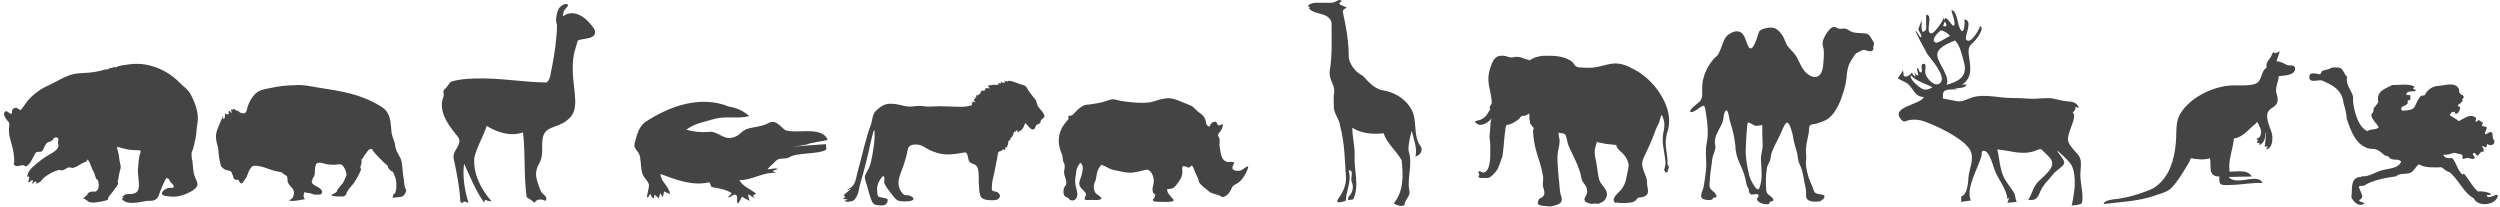 <?xml version="1.0" encoding="utf-8"?>
<!-- Generator: Adobe Illustrator 23.0.0, SVG Export Plug-In . SVG Version: 6.00 Build 0)  -->
<svg version="1.1" id="Ebene_1" xmlns="http://www.w3.org/2000/svg" xmlns:xlink="http://www.w3.org/1999/xlink" x="0px" y="0px"
	 width="1191.1px" height="98.4px" viewBox="0 0 1191.1 98.4" style="enable-background:new 0 0 1191.1 98.4;" xml:space="preserve"
	>
<style type="text/css">
	.st0{fill:#444444;}
</style>
<title>animals</title>
<path class="st0" d="M307.2,58.3c11.5-7.7,26.6-13.1,40.1-7.5c3.6,0.5,7,2.1,9.7,4.5c-5.5,1.5-11.3-0.2-16.8,1.4s-9.4,2.2-13.2,5.1
	c3.5,1,7.2,1.4,10.9,1c3.8-0.4,6.5,3.5,10.4,2.9s4.6-3,7.2-4.1s7.4-1.1,10.7-3s5.6,1.7,7.9,3.4c5.3,2,17.5-2.2,20.2,4.6
	c-1.9,0.7-8,1.3-9.8,2.2c-2.3,0.5-4.7,0.9-7.1,1.1l8.7-0.7l7.4-0.5c0,0.9,0.4,1.9,0,2.7c-3.7,2.2-13.8,1.2-17.4,3.5
	c-2,1.3-4.7-0.1-6.5,1.8s-2.7,2.4-3.9,3.9c1.7,0.2,3.2-0.8,4.9-0.1c-0.8,0.4-1.7,0.7-2.6,0.9l1.6,1c-6.1-0.5-11.2,3.5-17.3,3.4
	c1.6,3.2,5.5,4.3,8.1,6.6c-1.6,0.2-2,0.8-0.8,2.2c-1-0.8-2.1-1.4-3.1-2.1c0,1.1,0.3,2.2,0.7,3.2c-1.3-0.6-2.5-1.2-3.7-2
	c-0.5,1.1-1.1,2.2-1.8,3.3c-1.2-1,0.1-2.8-0.8-3.9s-2.6,0.7-3.8,1.1v-0.6c0.5-0.5,1.2-0.9,1.5-1.6c-2.8-1.8-6.4-2.3-9.6-2.9
	c-0.4-0.8-0.7-1.6-1-2.3c-8,2-15.9-1.2-23.3-3.9c0,3.7,4.2,5.8,4.5,9.6l-2.8-1.3l-0.6,2.8c-0.4-0.7-0.8-1.3-1.3-1.9
	c-0.2,0.8-0.4,1.6-0.6,2.4l-2.1-1.8c0,3.2-1.4,1.4-1.9-0.3c-0.5,0.4-0.8,1-1,1.6h-0.7c0.2-1.8,0.8-3.6,1-5.4s-2.2-3.5-3-5.5
	s-0.8-5.3-1.2-8s-2.1-3.4-2.7-5.2v-1.4C303.3,64.9,304.1,60.8,307.2,58.3z"/>
<path class="st0" d="M268.1,7.8c5.7-4.2,11.9,1.1,15.2,6.3c1.5,4.9-5.3,3.9-8,5.2c-1.4,5-1.9,5.7-2.2,8.8
	c-1.3,11.9,3.7,22.2-1.3,27.7c-4.7,5.2-10.6,3.9-12.6,8.1s0.5,9.2-2.4,14.2s-0.6,8.9,0.9,13c0.7,1.6,3.7,2.5,2.2,4.6
	c-1.8-0.9-4.2-1.1-5.2,0.9c-1.2-1-2.5-1.9-3.8-2.7c-1.4-10.8-0.5-19.9-1.7-30.8c-6,2-12.1,0.1-17.3-3.1c-1.9,5.7-4.4,9.2-5.9,15
	c-0.7,7.7,3.2,15.3,8.2,20.9c-1.1,0-2.2-0.3-3.2-0.7l-0.3,1.4c-4.1-5.7-6.6-12.3-9.6-18.6c-0.8,6.3,0.3,12.6,2.1,18.6l-2.4-0.7v0.7
	c-0.7,0-1.5,0-1.5-0.8c-0.3-6.7-1.7-13.4-3.1-20c-1.1-4.6,5.1-6.8,1.6-11.1s-9.3-11.3-6.6-18.4c0.8-2.1-1-2.6,1.2-4.3
	c0.5-0.4,1.9-2.8,2.4-3c2.7-1.1,7.6-1.5,11.2-1.6c12.1-0.4,22.2,1.7,34.2,1.9c2.1-0.7,2.2-5.3,2.7-6.9c1.3-6.5,2.4-14,2.5-20.6
	c-1-2-0.2-5.9,1-8c2.2-2.3,3.6-2.1,4.2-1.5c0.4,0.4-1.1,1.7-1.4,2.2C268.4,5.2,268.5,6.2,268.1,7.8z"/>
<path class="st0" d="M641.6,3.7c-0.7,0.4-1.6,0.7-1.9,1.6c1.6,7.3,3,14.8,2.9,22.4c0.9,3.7,3.4,6.8,6.8,8.5c2.5,2.7,5.1,5.7,8.7,6.7
	c5.8,0.8,11.2,3.7,14.3,9.1s0.6,12.3,4.3,17.5c1.6,1.9-0.1,4.7-2.3,5c0.9-4.2-0.9-8.2-1.8-12.2c-0.8,3.1-1.7,6.4-1.5,9.6
	c2.1,6-0.7,12.4,0.3,18.6c1,2.9-2.3,4.6-2.2,7.2c-1.7,0.9-3.7,0.1-5.2-0.8c4.8-5.7,4.6-13.4,3.8-20.5c-2.4-4.5-6.9-7.8-8.6-12.9
	c-5.1,0.6-10.5,0.1-14.9-2.6c0,4.4,1.2,8.7,1.1,13.1c-0.4,7,2.4,14.3-0.6,20.9c-0.8,0.3-1.6,0.4-2.5,0.4c0-0.4,0.1-1.1,0.1-1.5
	c2.1-1.8,2.7-4.7,1.6-7.2c-0.8-1.6,1.4-5.8-1.5-5.4c1.7,5-1.2,9.5-1.3,14.4c-1.2,0.5-5.6,1.9-3.6-0.9s3.7-6.1,3.7-9.7
	c-0.6-8.3-0.6-16.8-2.8-24.9c-0.3-3.5-3.3-6.1-3-9.7c0-2-0.3-4.5,0.2-6.4c0.2-4.1-2.5-5.6-2.2-9.9c1.3-7.7,0.9-15.6,0.9-23.4
	c-1.5-5.1-7.8-3.3-10.8-6.7l0.5-0.4l-1-0.8c1.3-1.3,2.6-1.5,5.1-1.5s6.2,0.2,7.4-0.2s2.5-1.8,3.7-0.6C636.1,2.3,640.5,2.6,641.6,3.7
	z"/>
<path class="st0" d="M193.3,90c-0.9-1.3-0.7-4-1.1-5.8s-0.4-5-0.9-7.3s-2.1-3.9-2.7-6s-0.2-1.7-0.5-2.7l0,0c-0.6-1.9-1.6-4-1.6-5.9
	l0,0c-0.5-4.4-0.4-8.4-4.3-11.1s-9.5-5.1-15.2-6.6s-10.3-2-15.5-2.9c-3.6-0.6-7.5-1.5-11.1-1.1l0,0c-3.8,0-7.7,0.5-11.4,1.3
	c-2.6,0.5-5.4,0.9-7.3,2.7c-1.8,1.8-3.1,4.1-3.8,6.5c-0.3,1.3-0.4,2.6-1.7,2.9c-1.1,0.1-2.2-0.4-2.8-1.3c-1.1,0.4-1.3-0.8-2-0.8
	s-0.2,0.8-1.4,0.1c0.2,0.6,0.3,1.3,0.3,2l-0.5-0.6c-0.1-0.4-0.3-0.7-0.6-0.9c0.1,0.2,0.2,0.6-0.1,0.6h-0.4l0.3,0.6l0,0
	c0.1,1.2-1,0.9-1.6,0.4s0.2,2.5-0.8,2.5s0.1-1.1-0.3-1.1s-0.4,0.4-0.4,0.6l0,0c-1.1,2.9-3.3,6.4-3,9.6s0.9,3.6,1.1,5.4
	c0.1,2.7,0.6,5.5,1.3,8.1c0.5,0.6,1.1,1.1,1.7,1.5c1.2,0.7,3.3,0.3,3.5,1.9l0,0c0.4,0.8,0.7,1.7,0.9,2.6h0.1
	c0.6,0.5,1.4,0.7,2.1,0.4c0,0.1,0,0.2,0.1,0.3c0.2,0.6,0.5,1,1,1.4h0.1c0.3,0.2,0.8,0,0.9-0.3c0-0.1,0.1-0.2,0.1-0.3l0,0
	c0.5-0.8,1.3-1.6,1.7-2.4s1-3.4,2.4-4.8s5.9,0.2,8.4,1.1c1.9,0.7,4,1.2,6,1.5c0.6,1,1.7,1.1,2.3,1.8s0.2,2.3,0.6,3.1
	c1.1,2.3,3.3,2.9,2.8,5.5s-1.3,2-2.2,3.1c2.5,0.5,5-0.4,7.5-0.7c-1-1.3-0.6-1.9-0.4-3.3c1.5,0.3,3.4,0.4,4.7,1.1l0,0
	c0.4,0.1,3.1,0.1,3.4-0.2c1.9-2.3-2.7-3.8-3.5-4.5c-0.5-0.3-0.8-0.7-0.9-1.2c-0.3-0.9,0.1-0.4,0.2-1s0.3-1.2,0.5-1.3l0,0
	c1-1.1,0.6-2.9,0.8-4.1s0.1-2.8,1.9-2.9c1,0,2,0.2,2.9,0.6c1.4,0.3,2.9,0.4,4.3,0.4c2.2,0,3.1-0.9,4.4,0.8c0.8,1.1,1.3,2.4,1.5,3.7
	c0,0.9-1.2,3-1.2,3.2l0,0c-0.4,0.9-1,1.7-1.7,2.4c-0.3,0.4-1.7,1.8-1.6,2.3s-1.2,1.2-1.4,1.3c-3.5,1.4,1.8,1.4,2.6,1.4
	s3.1,0.5,3.4-2c0.1,0,0.1,0,0.1,0.1c0.7-2,2.8-3.4,3.8-5.3c1.2-1.8,2.2-3.8,3-5.8c-0.9-1-0.1-1.5,0.1-2.6c0-0.7,0-1.4,0.1-2.1
	c0.3-0.4,0.7-0.5,0.9-1.1s0.7-1,1.3-1.9s1.1-1.7,1.9-1.9s0.4,0.3,0.9,0l0,0c0.2,1,2.8,3.6,3.2,4c1.4,1.5,2.9,2.9,4.4,4.2
	c-0.4,0.8,1.6,2.6,2,2.5s1.4,2.7,1.5,3.1c0.3,1.1,0.5,2.3,0.4,3.4c0.1,1.3-0.1,2.5-0.5,3.7c-0.2,0.4-0.8,0.5-0.9,0.9
	c-0.7,2-0.4,1.3,1.7,1.2s3.4-0.4,3.9-1.9l0,0C193.5,91.5,193.7,90.7,193.3,90z"/>
<g id="layer1">
	<path id="path6591" class="st0" d="M42.6,96.3c-0.8-0.3-1.1-0.9-1.8-1.2l-0.5-0.4c-0.1-0.1-0.5,0.3-0.7,0.1s2.4-2.2,2.3-2.5
		s-0.7,0.2-0.8,0.2c0.6-0.4,1.3-0.8,2-1.1c1.3-0.4,2.5,0.4,3.4-0.9c0.6-1,0.7-2.3,0.4-3.4c0-0.4-0.1-0.9-0.3-1.3
		c-0.3-0.4-0.6-0.3-0.6-0.3c-0.4-0.8-0.7-1.6-0.9-2.5c-0.3-0.8-0.7-1.6-1.1-2.3c-0.3-0.6-1.6-4.8-2.4-4.6s0.1,0.6,0,0.7L40.9,77
		c-0.4,0.2-0.8,0.4-1.2,0.5l-2.4,1.4c-0.9,0.6-2,1-3.1,1.2c-0.1,0-0.1-0.3-0.3-0.3h-1.4c-0.8,0.3-1.5,0.9-2.3,1.2s-0.6,0.2-1.5,0
		s-3.1,0.7-4.5,1.5c-1.3,0.7-2.5,1.5-3.6,2.5c-0.6,0.6-0.9,1.3-1.6,1.7s-1.8,0.9-1.7,1c0.1,0.1,0.1-1.2-0.3-1.3s-1.3,1.3-1.6,1.1
		s0.7-1.2,0.1-1.6c-0.6-0.4-1.2,1-1.8,1s0.4-2.3,0.3-2.5s-0.3-0.2-0.4-0.3S13,84.4,13,84.2c0-2.3,2.2-4.4,3.8-5.7
		c1.7-1.5,3.4-2.8,5.3-4c1.7-1.2,5.3-2.5,5.7-4.9c0.2-0.8-0.2-0.8-0.2-1.5s0.8-2.7-0.9-2.6s-1.1,0.8-1.5,1.1c-0.5,0.5-1.2,0.9-1.9,1
		c-1.3,0.5-1.6,1.3-2.3,2.6c-0.2,0.7-0.5,1.3-0.9,1.8c-0.6,0.5-2.2,0.2-2.9,0.6s-2,4.3-3.7,5.9s-1.3,0.3-2.4,0.2s-2.8,0.9-3.9,0.2
		s-0.4-1.2-0.4-2c0-1.3-0.1-2.7-0.3-4c-0.5-3.2-1.8-6.3-2.2-9.6c-0.1-1.2,0-2.3,0.1-3.5C4.6,58,3.8,58,2.9,56.7S1.5,54,2.4,53.2
		s1.8,0.8,2.7,1s0.4-0.9,0.7-1.6C6,51.7,7,51.2,7.9,51.4c0.3,0.1,0.5,0.2,0.7,0.4c1.4,0.9,1.1,0.9,2.2-0.5s1.5-2.2,2.3-3.2
		c2.8-3.3,6.4-5.9,10.4-7.6c4.2-2,8.1-4.7,12.6-5.4c2.2-0.3,4.4-0.3,6.6-0.5c1.8-0.2,3.6-0.5,5.3-0.9c0.9-0.2,2.2-0.8,2.8-0.6
		s1.8-1,2.1-0.8l-0.3,0.3l1.9-0.7c0.2,0.5,0.9,0,1.5-0.2c1.2-0.4,2.5-0.7,3.8-0.8c2.5-0.4,5.1-0.6,7.6-0.4
		c5.6,0.6,10.9,2.8,15.3,6.3c1.7,1.3,3.1,2.9,4.7,4.3c1.6,1.2,2.9,2.7,3.8,4.5c2,4.1,3.8,8.9,2.8,13.6c-0.4,2.1-0.3,4.3-0.8,6.4
		c-0.5,2.1-0.8,4.9-1.9,7v2.1c0.1,0.7,0.2,1.4,0.4,2.1c0.3,2.4,0.2,4.7,1,7s2,3.6,1,5.2s-3.5,2.7-5.1,3.4c-2.1,0.9-4.3,1.4-6.6,1.3
		c-1-0.1-4.4-0.2-4.8-1.2s1.2-2.2,1.9-2.5c0.4-0.3,0.9-0.4,1.4-0.5s1.9,0.1,2.2-0.2s-0.1-1.2-0.7-1.8c-0.4-0.4-0.8-0.8-1.1-1.2
		c-0.2-0.3-0.3-1.1-0.6-1.2L80,85.4c-0.1-0.2-0.2-0.5-0.4-0.7c-0.6-0.4-3.2,6.2-3.5,7.1s-0.8,2.7-2.2,3.4s-2.7,0.4-3.8,0.5
		c-3.6,0.5-9.3,2.3-12-0.8c-0.1-0.2,1-1,0.8-1.1L58.2,94c-0.3-0.1,1.3-1.3,1.6-1.4c1-0.2,2-0.2,3-0.2c1.5-0.2,2.8-0.8,3.2-2.4
		c0.7-3.3-0.7-6.9-0.2-10.3c0.1-1.8,0.3-3.6,0.6-5.4c0.1-0.6,0.7-1.7,0.6-2.2s-0.3-0.5-1-0.5s-3.4-0.1-5.2-0.4l-2.6-0.6
		c-0.8-0.3-1.6-0.5-2.5-0.6c-0.1,0.1,0.9,3.5,0.9,3.8s0.4,3.3,0.8,4.9c0.2,0.8,0.1,1.6-0.2,2.3c-0.2,0.9-0.4,1.8-0.6,2.7
		c-0.1,0.7-0.2,1.4-0.3,2.1C56.2,86,56,86.1,56,86.3s0.3,0.7,0.3,1.2c-0.3,0.8-0.8,1.6-1.4,2.2c-0.5,0.8-1.1,1.5-1.6,2.2
		s-1.1,1.2-1.5,1.8s-0.1,1-0.4,1.4s-3.7,1.1-5,1.2C45.1,96.6,43.9,96.6,42.6,96.3L42.6,96.3z"/>
</g>
<path id="path8055" class="st0" d="M868.4,20c-0.2,1.4,0.3,2.4,0.5,3.8c0.1,1.2,0.1,2.3,0,3.5c-0.2,2.2-0.1,5.9-1.5,7.9
	s-3.8,2-6.4-0.1s-3.7-5.8-5.2-8.3s-4.3-4.1-5.2-7c-1-2.9-3.2-5.9-5.5-6.5s-6.3,0.6-6.9,1.6c-0.6,1.1-3,11.5-5.3,7.1
	c-1-1.9-1.5-5.3-3.4-6.5c-1.8-1.2-4-0.4-5.9,0.9s-2.5,3.5-3.3,5.6c-0.4,1.2-0.9,2.4-1.5,3.6c-0.7,1.2-1.8,1.8-2.7,2.9
	c-2,2.5-3.6,5.3-4.4,8.4c-0.9,2.6-0.7,5.4-0.7,8.1c0,1.3-0.4,2.5-1.3,3.5c-0.5,0.4-5.4,4.1-4.3,4.8c1.2,0.8,4.9-2.6,5.8-2.8
	c0.9-0.2,0.4-0.4,0.9,0.2c0.3,0.7,0.4,1.5,0.5,2.2c0.9,5,1.5,11,0.6,14.9s-0.1,9.1-0.3,12s-0.9,7.2-1.1,8.6
	c-0.2,1.5-1.3,3.6-1.3,4.8c-0.1,0.9,0.6,1.7,1.5,1.8c1.2,0.4,2.5,0.4,3.7,0.1c0.5-0.3,0.2-0.6,0.6-0.9c0.4-0.3,1.1,0.1,1.4-0.4
	c0.3-0.5,0.3-0.1-0.4-1.4s-2.2-1.7-2.7-3.2c-0.2-0.9-0.2-1.9,0-2.8c0.1-3,0.6-6,1-9c0.1-1.3,0.3-2.6,0.8-3.9
	c0.5-1.1,0.8-2.2,0.9-3.4c-0.1-0.9-0.2-1.7-0.3-2.6c0.1-1.3,0.4-2.6,1-3.8c1.2-2.9,3.1-4.9,3.2-8.2c0-1.1,1-3.7,1.7-2.7
	s0.9,3.3,1.2,4.5l1.2,4.1c0.7,2.6,1.2,5.3,1.5,7.9c0,2,0.4,4,1,5.9c1.1,3.1,2.7,5.8,3.5,9c0.4,1.5,1,4.4,1.1,4.6s0.3,0.2,0.6,1
	s0.1,0,0.2,1.1s0.9,1.7,1.3,1.8c0.4,0.1,3.5-0.8,3.4,0.5s-1.5,1.1-0.4,2.5c0.4,0.5,1,0.9,1.6,1.1c1.1,0.4,2.2,0.6,3.3,0.5
	c1.4-0.4,0.1-0.4,0.8-1s1.8-0.2,1.7-1.1s-1.3-1.6-1.8-2.1c-1-0.5-1.6-1.6-1.6-2.7c-0.3-3.6-0.2-7.2,0.4-10.7c0.3-1,0.8-2,1.3-2.9
	c0.6-1.5,0.3-2.5,1.1-4.6s1.8-4,2.9-6.1c1.1-2.1,2-4.6,3-6.4c1-1.7,1.6-1.7,2.5,0.1c0.9,2.1,1.5,4.4,1.8,6.7
	c0.4,1.9,0.9,3.8,1.5,5.6c0.7,2,0.4,4.2,1.4,6.1c1.8,3.6,2,7.9,3,11.9c0.3,1.5-0.4,4,0.8,5c1.2,1.1,4.1,1.1,5.3,0.9
	c0.6,0,1.1-0.2,1.5-0.7l0.2-0.6c0.2-0.2-0.3,1.7,0.8-0.3s-1.2-1.5-2.9-2s-1.7-0.9-2.3-2.7s-1.6-3.4-2.1-5.1c-0.6-2-1.1-4.2-1.3-6.3
	c-0.1-1.6,0.4-3.3,0.1-4.9c-0.4-3.5,0.7-6.9,1.3-10.3c0.1-0.8,0-2.7,0.5-3.3s2.3-0.7,3-0.9c3.6-1.1,5.9-1.7,8.6-5.4
	c2.7-3.7,4.4-9.3,5.3-13s0.4-7.9,2.5-11.2c1-1.5,2-3.6,2.9-4s2.4-1.6,3.6-1.5c1.2,0.1,3.9,1.7,4.4-0.6c0-0.4-0.2-0.6-0.2-0.9
	s0.2,0.6,0.3-0.7c0.1-1.3,0.6-0.5-0.5-2.3s-1.6-3.2-3.6-3.4c-1.9-0.2-4.6-0.1-6-0.6s-2.6-1.6-3.5-1.7s-1.8,0.2-2.7,0.1
	c-0.9-0.1-1.6-0.8-2.6-0.9C871.2,13,868.5,18.7,868.4,20z M836.4,59.9c1.3,0.2,3.5-0.4,3.3-0.4s0,8.7,0.1,9.5c0.1,2.7-1,4-0.8,7.8
	c0.2,3.9,0.7,7.2-0.2,10.9c-0.3,1.1-0.5,2.5-1.3,2.5s-1.8-1.8-2.2-2.4c-1.1-1.7-1.9-3.7-2.2-5.7c-0.8-3.1-1.2-6.2-1.4-9.4
	c0-1.3,0.5-14.3,1.1-14.3C833.9,58.3,835.2,59.7,836.4,59.9z"/>
<path class="st0" d="M1127.9,62.5c1.2-1.2,4.3-0.5,5.4-1.8c-0.5-1.5-3.2-3.6-3.4-5.4s0.5-1.1,0.8-2s0-1.3,0.2-1.7s1.9-2,2.2-3.1
	c-1.1-5.2,3.6-6.3,6.7-8c3.3,0.1,7.6-0.8,10.5,0.7c0.1,0.6-0.5,0.5-0.6,1s1.2,0.1,1.2,0.9s-3.5-0.1-4.3,1.3s1.3,0.6,1.8,1.1v2
	c-0.5,0.1-1,0.3-1.4,0.6c1.2,2.8-4.4,1.8-2.6,4.6c1,0,3.8-0.1,5.2-0.9s2-4.9,4.2-6.3c0.5,0,1.2,0.1,1.5-0.2c1.2-2.7,3.9-4.4,6.8-4.4
	c2.2-0.2,6.5-1.5,8.4,0.2s0.6,2.5,1.6,3.5s1.7,0.6,1.7,1.6s-1.4,1.1-0.4,1.7c-0.6,0.9-1.5,1.6-2.4,2.2c-0.1,0.9,1.2,0.4,1.1,1.3
	s-0.9,3-2,2.8s-0.3-0.6-0.4-0.9s-1.1,0.5-1.6,0c-0.2,0.6-0.6,1.1-1,1.5c1.3,1.1,3.1,1.7,4.3,2.9c2.5-1,5.5-4,8.3-1.5
	c0.2,0.8-0.3,1-0.2,1.7s0.8-0.6,1.5-0.6s1,0.8,1.7,1s-0.2,0.9-0.2,1.5s1.8,0.2,2.2,0.9s-0.8,1.7-0.7,2.9c0.1,1.2,1.5-0.8,2.8-0.7
	s0.3,3.4,1.6,3.9c0.5,2.4-2,2.9-3.3,1.8c-0.4,0.4-0.2,1.2-0.6,1.5s-1.1-0.4-1.8-0.5s1.2,1.4,0.5,2.7c-1.3-0.3-1.8,1-2.5,1.7
	s-1.1-0.8-1.7-1.1s-0.7,0.3-0.8,0.7s1.4,1,0.6,1.9s-2.6-0.8-4.4,0s-1-0.8-1.2-1.5s-2.3-0.6-3.3-1.1s-3.3,1.3-5.7,0.7
	c0.1,1.8,2.5,1.9,4.1,1.7c2.1,2.2,2.6,6.2,5.1,8c0.4-2.5,3.5,4.7,7.1,7.9c2.2-0.2,4.3,0.2,6.3,1.1c0,1-1.6,0.3-2.1,0.8
	c1,2.1,3.9-0.7,5.4-0.2c-0.4,4.9-9.6,6-11.5,1.6c-5.1-2.9-7.2-9-11.6-12.5c-1.6-0.4-2.5-1.5-3.7-2.3c-4.2,0.1-8.1,0.3-10.8-1.4
	c-1.6,0.9-2.4,3.6-4.6,4.2s-4.6-0.1-6.3,1.5c-5.7,0.8-11.2,1.9-15.2,4.4c-0.9,0.4-1.9-0.1-2.4,0.4s1.3,3,1.5,5
	c-0.3,0.7-0.8,1.2-1.5,1.5c0.1,1.3,2.2,0.6,2.4,1.8c-3.1,1.6-5-1.2-6.1-2.9c0.4-3.3-0.2-7.3,1.7-8.9s2.2-0.4,3.3-1.3
	c3.4,0.3,6.7-2.2,10-3s7.4-0.8,8.7-4c-1.1-1.3-2.5-0.7-4.2-1.1s-1.2-0.9-1.9-1.3s-1.1-0.3-1.7-0.6s-2.5-2.5-4.8-3
	c-1,0-2.1-0.1-3.1-0.3c-5.9-1.9-8.2-8-10.2-14.1c-0.2-2.5-0.7-4.9-1.5-7.2c-0.6-6.6-5.4-9-10.5-11.1c-1.6-0.2-2.6,0.3-4.1,0.2
	s-1.9-0.8-1.7-2.4s2.8-1.2,4.3-0.8s1.1-1.2,2-1.6s3.1-0.5,4.3-1.5c1.2-0.1,2.3-0.1,3.5,0c2.2,0.5,2.2,3.1,3.9,4.4
	c-1,3.7,2.1,6.3,2.8,9.5c0.1,0.7-0.1,1.4,0,2.2c0.3,3.8,1.8,8.8,3.7,11.5C1125.6,60.9,1126.7,61.9,1127.9,62.5L1127.9,62.5z"/>
<g id="layer1-2">
	<path id="path2831-1" class="st0" d="M929.8,4.9L929.8,4.9c-0.4,0,2.2,6,1.2,7.2s-3.8-5.9-4.7-2.5L926,8.3c0.3,1-4.3,7.5-5.7,7.6
		c-3.5,0.2,1-8.7-2.4-8.9c-0.6-0.1,0.1,6.6-0.3,7.1c-3.1,3.9-1.8-4.3-1.9-4.4s-1.8,3.9-1.7,4.4s1.9,3,1.3,3.6s-2-3-2.6-3
		s5.3,10.6,5.7,11.3c1.8,2.4,8.7,10.1,6.3,13.2s-6.7-1.7-7.3-3.9s0.9-4.9-1-4.9s0.1,4.2-1.2,4.1s-0.7-2-1.6-2s0.8,3.3,0.2,3.4
		s-1.5-1-1.8-1.5l0.7,2c-0.9-0.2-1.6-1-1.7-1.9c-0.7,0.9-2.3,2.3-3.5,1.9s0-2.1-1.2-2.7c0.1,1.3-2.1,2.9-2,3.5s3.7,1.9,4.5,2.6
		c2.8,2.3,3.5,6.4,7.8,6.4c-1.5,3.7-15.8,4.6-11,10.5c1.7,2.1,2.3,0.8,4.1,0.5c2.5-0.4,5.1-0.2,7.5,0.8c2.8,1,5.5,2.2,8.1,3.5
		c4.1,2.1,11.3,6.1,13.4,10.1s-0.5,9-0.8,12.5s-0.5,8.5-3.5,9.5v2.6l4.6-0.7c-2.6-5.7,3.5-15.5,5-21c0.4-1.5-0.3-3.2,1.8-2.5
		s3.8,6.8,4.3,8.4c1.7,5.1,5.7,8.8,6.3,14.4l0.9-0.6l-0.9,2.4l4.5-0.4c-0.8-1.3-0.6-2.7-1.1-3.9s-3.3-4.6-4.6-6.9
		c-2.4-4.2-2.5-9.5-3.6-14.2c6.1,0.5,11.4,2.8,17.6,0.8c3.3-1.1,2.6-1.7,4.8,0.5s3.2,3,3.6,4.4c1.3,3.8-5.5,8.1-7.4,10.7
		s-2.2,5.2-3.9,7.6c2.8,0.3,4.2-0.1,5.3-2.9c0.9-2.3,2.2-4.4,4-6.2c1.1-1.2,2.1-2.6,3.2-3.8s4.6-3.2,4.7-4.8s-2.9-4.2-3.4-5.9
		c2.2,2.1,4.6,4,6.4,6.4s2.1,6.9,2,10.7c0,0.5-1.2,9.7-1.6,9.2c1.6,0,3.2-0.3,4.7-0.8c0.5-0.4,0.6-2.2,0.6-3c0-3.2-0.8-6.3-1-9.5
		s0.7-6.5-0.1-9.1s-5.2-5.2-5.8-8.7s4.8-11.5,2.2-13.2c0.7-0.4,2.2-2.3,0.8-2.7l2.2,0.5c-0.9-2.4-2.8-3-5.2-3.1s-4.7-0.9-7.5-1.4
		s-7.5,0.4-11.2,0.1s-5.4-0.3-8.1-0.3c-6,0-13.1-2.1-18.8-0.3c-3.4,1.1-4.9,2.5-8.4,1.6l-5.6-1.1c0-2.6-0.3-3.8,2.7-4.2
		c1.5-0.1,3.1-0.2,4.6-0.1c-0.7,0-1.3-0.4-2-0.4c1.9-0.3,5.7-0.1,5.9-2l-2.1,0.2c5.5-3.9,3.8-9,3.2-14.5c-0.4-4,0.7-4.1,3-6.6
		c0.7-0.7,4.9-6.1,2.3-6.9c0.5,0.2-4.5,9.7-6.6,6.3c-0.8-1.3,3.7-9.5-1-9.4c0.8,0,0.1,10.4-2.5,2.7C932.8,10.8,932,4.6,929.8,4.9
		L929.8,4.9z M926.5,10.3c1.3,1.3,1.2,2.8-0.7,2.1L926.5,10.3z M924.7,14.4c1.7,0.4,3.2,1.4,4.4,2.7c-1.2,0.5-5.7,3.6-6.8,3.2
		C919.4,19.2,923.6,15.2,924.7,14.4L924.7,14.4z M931.4,19.3c2.4,1.9,3.8,8.3,4.5,11.1c1.4,6.2-2.9,8.5-8.5,10
		c2-3.6-4.1-10.3-4.4-13.9S927.5,20.9,931.4,19.3z M910.3,35.8c2.6,2.9,6.9,3.9,10.4,5.8c-2.4,1.4-4.1,1.6-6.3-0.2
		S910.1,37.8,910.3,35.8L910.3,35.8z"/>
</g>
<path class="st0" d="M581.1,70c-0.3-0.9,0.1-1.9,0-2.9c0-0.4,0-0.7-0.1-1.1s-0.8-1.4-0.8-1.7s1.5-1.9,1.8-2.6s0.9-2.2,0.4-2.5
	s-1.2,1.1-2.1,0.3S580,58,578.9,58c-1,0-1.9,0.6-2.3,1.6c-0.4,0.5,0,0.7-0.6,0.7l-0.9-0.6c-0.7-0.8-0.4-1.3-0.7-2.3
	c-0.4-1.5-1.4-2.7-2.7-3.5c-1.6-1-2.5-2.6-4.3-3.6l-5.5-2.2c-1.5-0.7-3.1-1.1-4.7-1.3c-2.8-0.1-5.2,0.8-7.8,1.6s-7,0.7-10.3,0.3
	c-1.8-0.1-3.6-0.4-5.4-0.7c-1.5-0.3-2.9-0.9-4.3-0.6s-4,1.4-6.1,1.7s-3.7,0.7-5.6,0.8s-4.3,2.2-6.2,4.4c-0.4,0.5-1,0.8-1.6,0.9
	c-0.2,0-0.7-0.2-0.9,0.1s0.2,0.9,0.1,1.3s-1.7,2-2.2,2.8c-2.4,3.3-3.1,7.6-1.9,11.5c0.3,0.9,0.6,1.9,1,2.8s0.2,2.4,0.7,3.6
	c0.2,0.3,0.4,0.7,0.5,1.1c0.1,0.7,0.1,1.3,0,2c-0.3,1.1-0.3,2.1,0,3.2c0.5,1.6,1.4,3.4,0.4,4.9c-0.6,0.6-0.9,1.5-0.9,2.3
	c-0.1,0.7,0,1.4,0.2,2c0.5,1.2,1,0.9,1.8,1.4s0.7,0.9,1.2,1.1c2.4,0.9,3.4-1.1,3.4-3c-0.2-1.3-0.4-2.5-0.8-3.7
	c-0.4-1.8-0.3-3.6,0.1-5.4c0.1-0.9,0.2-1.9,0.4-2.8c0.2-0.6,1.5-3,1.9-2.8s0.9,1.6,1,1.8c0,1.1-0.1,2.2-0.4,3.3
	c-0.4,2.2-2.2,4.6-0.7,6.5s2.4,2.3,2.6,3.3s-2.1,3,0.9,2.8s4.3,0.3,6-0.3s-1.8-2.3-2.4-3.1c-1-1.7-1-3.8-0.1-5.5
	c0.8-2.1,0.5-4.4,1.8-6.3s0.8-1.7,1.9-1.3s2.5,1.3,3.8,1.8c0.9,0.3,1.9,0.6,2.9,0.7c2.7,0.6,5,1.2,7.7,0.9c2-0.3,4-0.8,6-1.3
	c2.5-0.5,3.8,3.2,3.8,5.3s-0.6,2.6-0.6,4c0,0.5,0.1,1.1,0.3,1.6s1,0.7,1.1,0.9c-0.2,0.7-0.4,1.3-0.7,1.9c-0.1,0.3-0.5-0.1-0.5,0.5
	s0.4,0.7,0.8,0.9s3.4,0.1,4.8,0.2c0.8,0.1,1.6,0,2.4-0.1c0.4,0,1.7-0.1,1.9-0.6s-2.6-2.7-3-4.3s0.1-1,1.2-1.2
	c1.2-0.1,2.2-0.7,2.9-1.7c0.9-1.1,1.7-2.2,2.4-3.5c0.5-1.1,0.7-2.4,0.6-3.6c0-0.5-0.2-1.5,0.2-1.9s1.4,0.1,1.9,0.2s0.6,0.4,1,0.4
	s1-1,1.4-1s1.1,1.7,1.3,2.4c0.5,1.2,1,2.4,1.6,3.5c0.4,0.9,0.3,1.8,1,2.6c0.5,0.6,1.1,1.2,1.7,1.7c0.9,0.8,1.9,1.4,2.7,2.2
	s3.3,1.2,5.3,2c0.4,0.2,0.5,0.5,1.1,0.6s1.7-0.7,2.1-1c0.6-0.5,1.1-1.1,1.5-1.8c0.5-0.8,0.8-2,1.5-2.6s2.3-1.2,3.3-2.2
	c1.5-1.6,2.7-3.5,3.5-5.6c1.2-3.2-1.8-0.1-3,0.4s-5,0.6-4.1-1.9c0.2-0.7,1.1-1.6,0.3-2c-0.9-0.1-1.8-0.1-2.7,0
	C581.5,76.4,581.7,72.7,581.1,70z"/>
<path id="path4696" class="st0" d="M794.5,81.9c-0.1-0.5,0.7-1.8,0.6-2.4s-0.5-0.7-0.6-1.2c-0.1-0.6-0.1-1.2,0-1.8
	c-0.1-2.8-0.9-5.5-0.9-8.3c0-2.2,0.4-4.4,1.2-6.5c0.6-2.7,0.6-5.5,0-8.2c-2.1-8.8-9.4-17.4-17.6-21.1c-1.9-1.1-4-1.8-6.2-2.1
	c-3-0.3-5.4,0.5-8.2,1.2c-2.7,0.7-5.5,1-8.3,0.7c-1.3-0.1-3,0.1-3.9-0.8s-1-1.7-2-2.3c-4-2.7-8.9-2.6-13.6-2.5c-1,0.1-2,0.3-3,0.6
	c-0.5,0.1-1,0.3-1.5,0.6l-0.7,0.3l-0.8,0.5c-0.2,0.3-0.5,0.2-0.7-0.1c-1-0.2-2-0.5-2.9-0.9c-1.1-0.4-2.3-0.6-3.5-0.5l-1.6,0.3
	c-0.7,0-1.4-0.2-2.1-0.4c-1.3-0.5-2.7-0.6-4.1-0.3c-2.6,0.7-3.4,3.8-4.2,6c-0.9,2.9-1,6-0.3,9c0.4,2.4,1.2,5.1,1.1,7.6
	c-0.3,0.6-1.6,2.2-0.6,2.7c-1.1,1.4-1.5,2.9-3.1,4.1c-0.5,0.4-1.1,0.7-1.7,1c-0.5,0.2-2.3,0.4-2.5,0.9s1.5,1.4,2.1,1.5
	c0.9,0,1.8-0.2,2.6-0.6c0.8-0.3,3.1-1.8,3.1-2.9c-0.1,0.7-0.2,1.5-0.4,2.2c0,0.7-0.2,1.8-0.2,2.7s-0.2,2.4-0.3,3.6
	c-0.1,1.2,0.3,2.6,0.3,4s0.1,4.3,0,6.4s-0.4,5.6-2.2,6.9s-2.4-0.9-3.2-0.1s0,0.6,0.1,1c0.1,0.3,0.1,0.6,0,0.9c0,0.3-0.4-0.1-0.3,0.4
	s0.4,0.6,0.5,0.7c0.4,0.1,0.9,0.2,1.3,0.1c1.1-0.1,2.3,0.2,3.3-0.2s3-2.4,3.9-3.8c0.8-1.7,1.5-3.5,2-5.4h0.1c0.4,0,0.8-5.4,0.9-5.8
	c0.2-2.6,0.4-5.2,0.8-7.8c0-0.5,0.1-1.1,0.3-1.6c0.4-0.9,0.2-0.6,1.2-0.8c1.3-0.3,2.4-0.9,3.5-1.6c0.4-0.4,1.1-0.7,1.5-1.1
	s0.8-1.3,1.5-1.5h1.1l1-0.4l1.3-0.7c0.1,0.7,0.1,1.5,0,2.2l0.3,1.5c0.1,0.4,0,1,0.3,1.3l1.1,1.4c0.8,0.6,0.1,1.1,0.1,1.9
	c0.1,2.7,0.5,5.4,1.1,8c0.8,3.3,2,6.4,2.8,9.5c0.3,1.5,0.7,2.9,0.9,4.4s-0.4,3.3,0,4.8s1.1,3,0.1,4.3s-1.5,0.6-2,1.5
	c-0.4,0.6-0.6,1.4-0.7,2.1c1.2,1.4,3.5,1,5.1,1.3l0,0c1.4,0.3,3.6-0.5,4.9-1.1s1.9-1.8,1.2-3.7s-0.7-4.1-0.9-6.1s-0.4-3.5-0.5-5.3
	c-0.2-3.6-0.8-7.4,0.1-11c0.3-1.3,0.5-2.6,0.6-3.9c-0.1-1.2-0.6-2.8-0.6-4l2.2,0.4c0.7,0.1,1.2,0.6,1.4,1.3c0.5,1.3,0.6,2.8,1.1,4.2
	s2,4.2,2.9,6.3c1.1,2.2,2,4.5,2.8,6.9c0.2,1.2,0.5,2.3,0.8,3.5c0.5,1.2,1.5,2.1,2,3.2c0.5,1,0.6,2.1,0.4,3.2c-0.4,1.2-2.1,2.8-0.6,4
	c0.6,0.3,1.3,0.6,2,0.8c0.6,0.2,1.3,0.2,1.9,0h1.5l0.5,0.2l1.2-0.6c1.8-0.6,3.1-2.4,3-4.3c-0.2-2.4-2.7-4.1-3.5-6.2
	s-1.1-6.4-1.7-9.5c-0.5-1.7-0.7-3.5-0.6-5.3c0-0.3,1.1-3.8,1-3.8l0.7,0.4l1.5,0.2l2.2,0.5l4.9,0.5c-0.2,1.5,2.4,3.3,3.3,4.3
	c1.2,1.3,2.1,2.9,2.5,4.7c0.2,1.7-0.6,4.2-0.9,5.9c-0.3,2.4-1.2,4.6-2.7,6.5c-1.1,1.2-4.1,3.5-3.4,5.2s1.1,0.6,1.6,0.8
	c1.1,0.3,2.2,0.3,3.3,0.2c1.6,0,4.5,0,5.7-1.4s0.3-0.7,0.8-1c0.6-0.2,1.2-0.3,1.8-0.3c0.9-0.1,1.7-0.5,2.4-1.1
	c0.9-0.9,0.7-2.1,0.5-3.3c-0.2-0.9-0.3-1.8-0.3-2.7c0.1-1.8-0.8-3.2-1.3-4.7c-0.6-1.4-1-2.9-1-4.5c0.1-1.7,1-3.1,1.7-4.6
	c1.5-3.3,3.1-6.7,4.3-10.1s1.7-3.5,2.3-5.4c0.2-0.4,0.6-2.6,0.9-2.7s0.9,1.6,1,2.1c0.7,2.2,0.3,4.4-0.2,6.6c-0.3,2-0.3,4.1,0,6.1
	c0.3,2.2,0.8,4.5,1,6.7c0.2,1,0.1,2-0.1,3c-0.1,0.5-0.5,1.3-0.4,1.7s0.7,1.1,0.7,1.2L794.5,81.9z"/>
<path id="path96" class="st0" d="M1086.2,24.5l-2.3,0.9c-1-1.5-1.5,0.8-1.9,1.6s-2.8,2.9-2.1,5.3c-2.8,1.4-2,6.3-5.3,7.6
	s-8.5,0.5-12.8,0.9c-8.4,0.9-18.4,5.8-22.9,13.2c-2.3,3.7-1.9,7.7-2.1,11.7c-0.3,7.3-2,15.8-7.4,21.2c-1.7,1.7-3.3,2.9-5.5,3.7
	c-4.7,1.9-9.5,3.3-14.5,4.1c-1.8,0.2-7,0.5-7.1,2.5c8-1,16.6-1.3,24.3-4c2.2-0.8,4.9-1.4,6.9-2.8s5.1-5.8,7-9s2.6-3.9,3.3-6
	c3,0.5,6.1,0.9,9.1,0c0.9,3.8-1.3,8.7,4.5,8.7c0,1.1-0.3,2.8,0.7,3.6s3.9,0.4,5.3,0.4c4.9-0.1,9.7-1.2,14.5-0.9
	c-0.5-1.9-3-2.1-4.7-2c-3.2,0.2-9,2.1-11.4-0.9l11-0.2c-1.7-3.5-7.4-2.3-10.5-2.3c-0.9-5.5,1.6-10.5,2-15.8c3.5-0.5,5.9-3,8.3-5.3
	s2-1.3,2.6-2.5h0.3c0.9,1.9,2.3,3.7,1.6,6s-2.1,1.1-1.9,2.5l0.7-0.2l-0.7,1.5l1.4,0.2l-0.3,0.9c2.4-0.6,3-3.6,3.2-5.8h0.2L1079,70
	l1.4-0.4l-0.7,1.5c3-0.3,3.2-4.8,2.8-7.1s-2.7-6.2-2.3-9.4s3.8-3.2,4.7-5.6s-0.5-3.9-0.5-6s1.1-4.3,1.3-6.7c2.3-0.3,7.6-0.3,7.8-3.5
	c0.1-0.7-0.4-1.4-1.1-1.5c-0.9-0.3-1.8,0-2.7-0.3s-2.9-1.8-5.1-1.8L1086.2,24.5 M1079.2,63.1l0.3,0.2L1079.2,63.1"/>
<path class="st0" d="M478.6,38.7c-0.2,0.1,0.1,0.9,0.2,1c-0.5-0.2-0.7-0.7-1-0.1c-0.3-0.3-0.6-0.5-0.9-0.7c-0.1,0.3-0.1,0.5,0,0.8
	c-1,0.1-1.6-0.5-1.2,0.7c-1,0.1-2-0.1-2.9,0.1c-0.4,0.1-1.9,0.1-2.2,0.4c0.2,0.5,0.8,0.7,1,1.2c-0.8,0.1-1.4-0.4-2.1,0.1
	c-0.1,0.3-0.2,0.5-0.3,0.8c-0.2,0.3-0.5,0.4-0.8,0.2c-0.4-0.2-0.7-0.1-1,0.3c-0.1,0.4-0.3,0.8-0.4,1.2c-0.4,0.4-1.4,0.1-0.8,0.8
	c-0.8-0.2-0.9-0.2-1.2,0.2c-0.1,0.2,0.3,0.5,0.2,0.7c-0.2,0.2-0.8,0.1-1,0.2c0.1,0.2,0.3,0.3,0.5,0.4c-1.4,0.8-0.7,0.7,0.2,1.8
	c-0.2,0-1.5-0.6-1.6-0.4c0.1,0.2,0.1,0.4,0.2,0.6c-0.2-0.1-0.4-0.1-0.6,0c1,1.4-1.2,1.5-2.3,1.7c-2.2,0.3-4.2,0.2-6.4,0.1
	c-2-0.1-4.1-0.1-6.1-0.2c-2,0-4.1,0.2-6.1,0.2c-1.8-0.1-3.2-0.5-5-0.3c-2,0.2-3.5,0.5-5.5,0.1c-3.2-0.7-7.8-2.1-10.9-0.3
	c-1.5,0.8-3.4,2.3-4.2,3.8c-0.8,1.4-0.8,3.2-1.3,4.8c-1.4,3.7-2.4,7.3-3.4,11.1c-1,4.1-2.1,8.2-3.2,12.3c-0.5,1.8-0.7,4.1-1.8,5.7
	c-0.4,0.6-1.1,1.2-1.7,1.7c-0.3,0.2-1.3,0.5-1.4,0.8c0.6-0.1,1.2-0.3,1.8-0.4c-0.8,0.8-1.9,1.4-2.7,2.2c-1,1-0.6,0.6,0,1.7
	c-0.2,0.3-1,0.3-1.1,0.7c0.7,0.2,1.5,0.2,2.3,0.4c-0.5,0.3-1,0.3-1.5,0.6c0.3,0.8,3.4,0.3,3.9,0c1.2-0.6,1.9-2.1,2.4-3.3
	c0.5-1.4,0.6-2.9,1-4.3c0.4-1.6,0.9-3.2,1.4-4.9c1-3.5,1.8-7.1,2.7-10.7c0.3-1.1,2.2-10.8,2.8-10.6c0.4,4-0.3,8.2-1,12.1
	c-0.3,1.8-0.7,3.6-1.3,5.3c-0.5,1.6-1.8,3-2.2,4.6c-0.3,1.4,0.8,3.6,1.1,5c0.5,2,1.1,4.1,1.8,6c0.6,1.6,1,2.5,2.8,2.8
	c1.8,0.2,4.3,0.7,5-1.5c0.6-1.9-0.8-1.6-2.2-2c-0.2-0.1-2-0.4-2.1-0.5c-0.5-0.4-0.5-2.3-0.6-2.9c-0.1-1.9,0.3-3.4,1.3-5
	c0.5-0.8,1.7-2.9,2.1-1.3c0.2,0.8-0.1,1.7,0,2.5c0.2,0.8,0.6,1.5,1.1,2.2c1,1.6,2.3,3,3.4,4.5c1.1,1.5,1.9,2.1,3.8,2.2
	c1,0.1,4.8,0.2,5.5-0.8c0.6-1-1.3-1.7-2-2c-0.8-0.2-1.6,0.1-2.3-0.3c-0.8-0.4-1.4-1.4-1.8-2.1c-2.1-3.8-0.2-7.1,1.1-10.8
	c0.6-1.8,1.2-3.6,1.7-5.4c0.4-1.2,0.5-3.8,1.4-4.7c1.2-1.2,3.9-1.1,5.4-0.6c1.7,0.6,3.1,1.8,4.8,2.5c3.8,1.7,7.1,2.2,11.2,1.7
	c1-0.1,2-0.3,3-0.4c0.5-0.1,2.1-0.5,2.6-0.3c1,0.5,1,3.2,1.5,4.1c0.9,1.4,2.5,1.1,3.5,2.2c1,1.1,1.1,3.7,1.1,5.1
	c0.1,1.4-0.1,2.7,0.1,4c0.1,1.6,0.1,2.9,0.5,4.5c0.4,1.6,1.3,2.3,3,2.6c1.4,0.2,4.4,0.5,5.6-0.3c1.7-1.3,0.8-2.9-0.8-3.5
	c-0.6-0.3-1.5-0.1-2-0.7c-0.3-0.4-0.1-1.7-0.1-2.2c0-2,0.7-4.1,1.1-6.1c0.5-2.3,0.9-4.6,1.4-7c0.2-0.8,0.2-2.3,0.6-2.9
	c0.4-0.6,0.8-0.3,1.1-0.5c0.5-0.3,0.7-0.6,1.1-0.8c0.2-0.1,0.6,0.3,0.8,0.2c0.3-0.1,0.4-1.2,0.5-1.5c0.2,0.1,0.4,0.2,0.6,0.4
	c0.2-0.3,0.1-0.9,0.1-1.1c0,0,0.1,0.1,0.2,0.1c0.3-0.8,0.3-1.8,0.5-2.6c0.1,0.1,0.2,0.3,0.3,0.4c0.4-0.1,0.7-1.6,0.8-2
	c0.1,0.2,0,0.5,0.2,0.6c0.6-0.8,0.9-2,1.3-3c0.9,0.6,0.6-0.7,1.3-0.6c0.4,0.1,0.3,1,0.6,1.2c0.3-0.3,0.3-0.8,0.5-1.1
	c0.1,0.1,0.2,0.3,0.3,0.4c0.3-0.1,1.2-1.1,1.4-1.4c0.3-0.3,1-2.4,1.2-2.5c0.4-0.2,2.2,3.2,3.7,3c1-0.1,0.9-1,1.3-1.7
	c0.5-0.9,1.5-0.7,2.1-1.5c0.2-0.2,0.2-0.8,0.3-1.1c0.2-0.4,0.6-0.6,0.9-0.9c0.8-0.8,1.1-0.9,0.6-2c-1-2.1-3.1-3.2-3.5-5.6
	c-0.2-1.2-0.4-1.2-1.2-2.2c-0.7-0.8-1.3-1.7-2-2.6c-0.7-0.8-1.1-1.8-1.7-2.6c-0.6-0.9-1.7-1-2.7-1.3c-1.1-0.3-5.3-2.3-6.2-1.5
	c0,0.1,0.1,0.2,0.1,0.2c-0.7-0.3-0.7-0.4-1.1-0.1C478.8,39,478.7,38.8,478.6,38.7z"/>
</svg>
